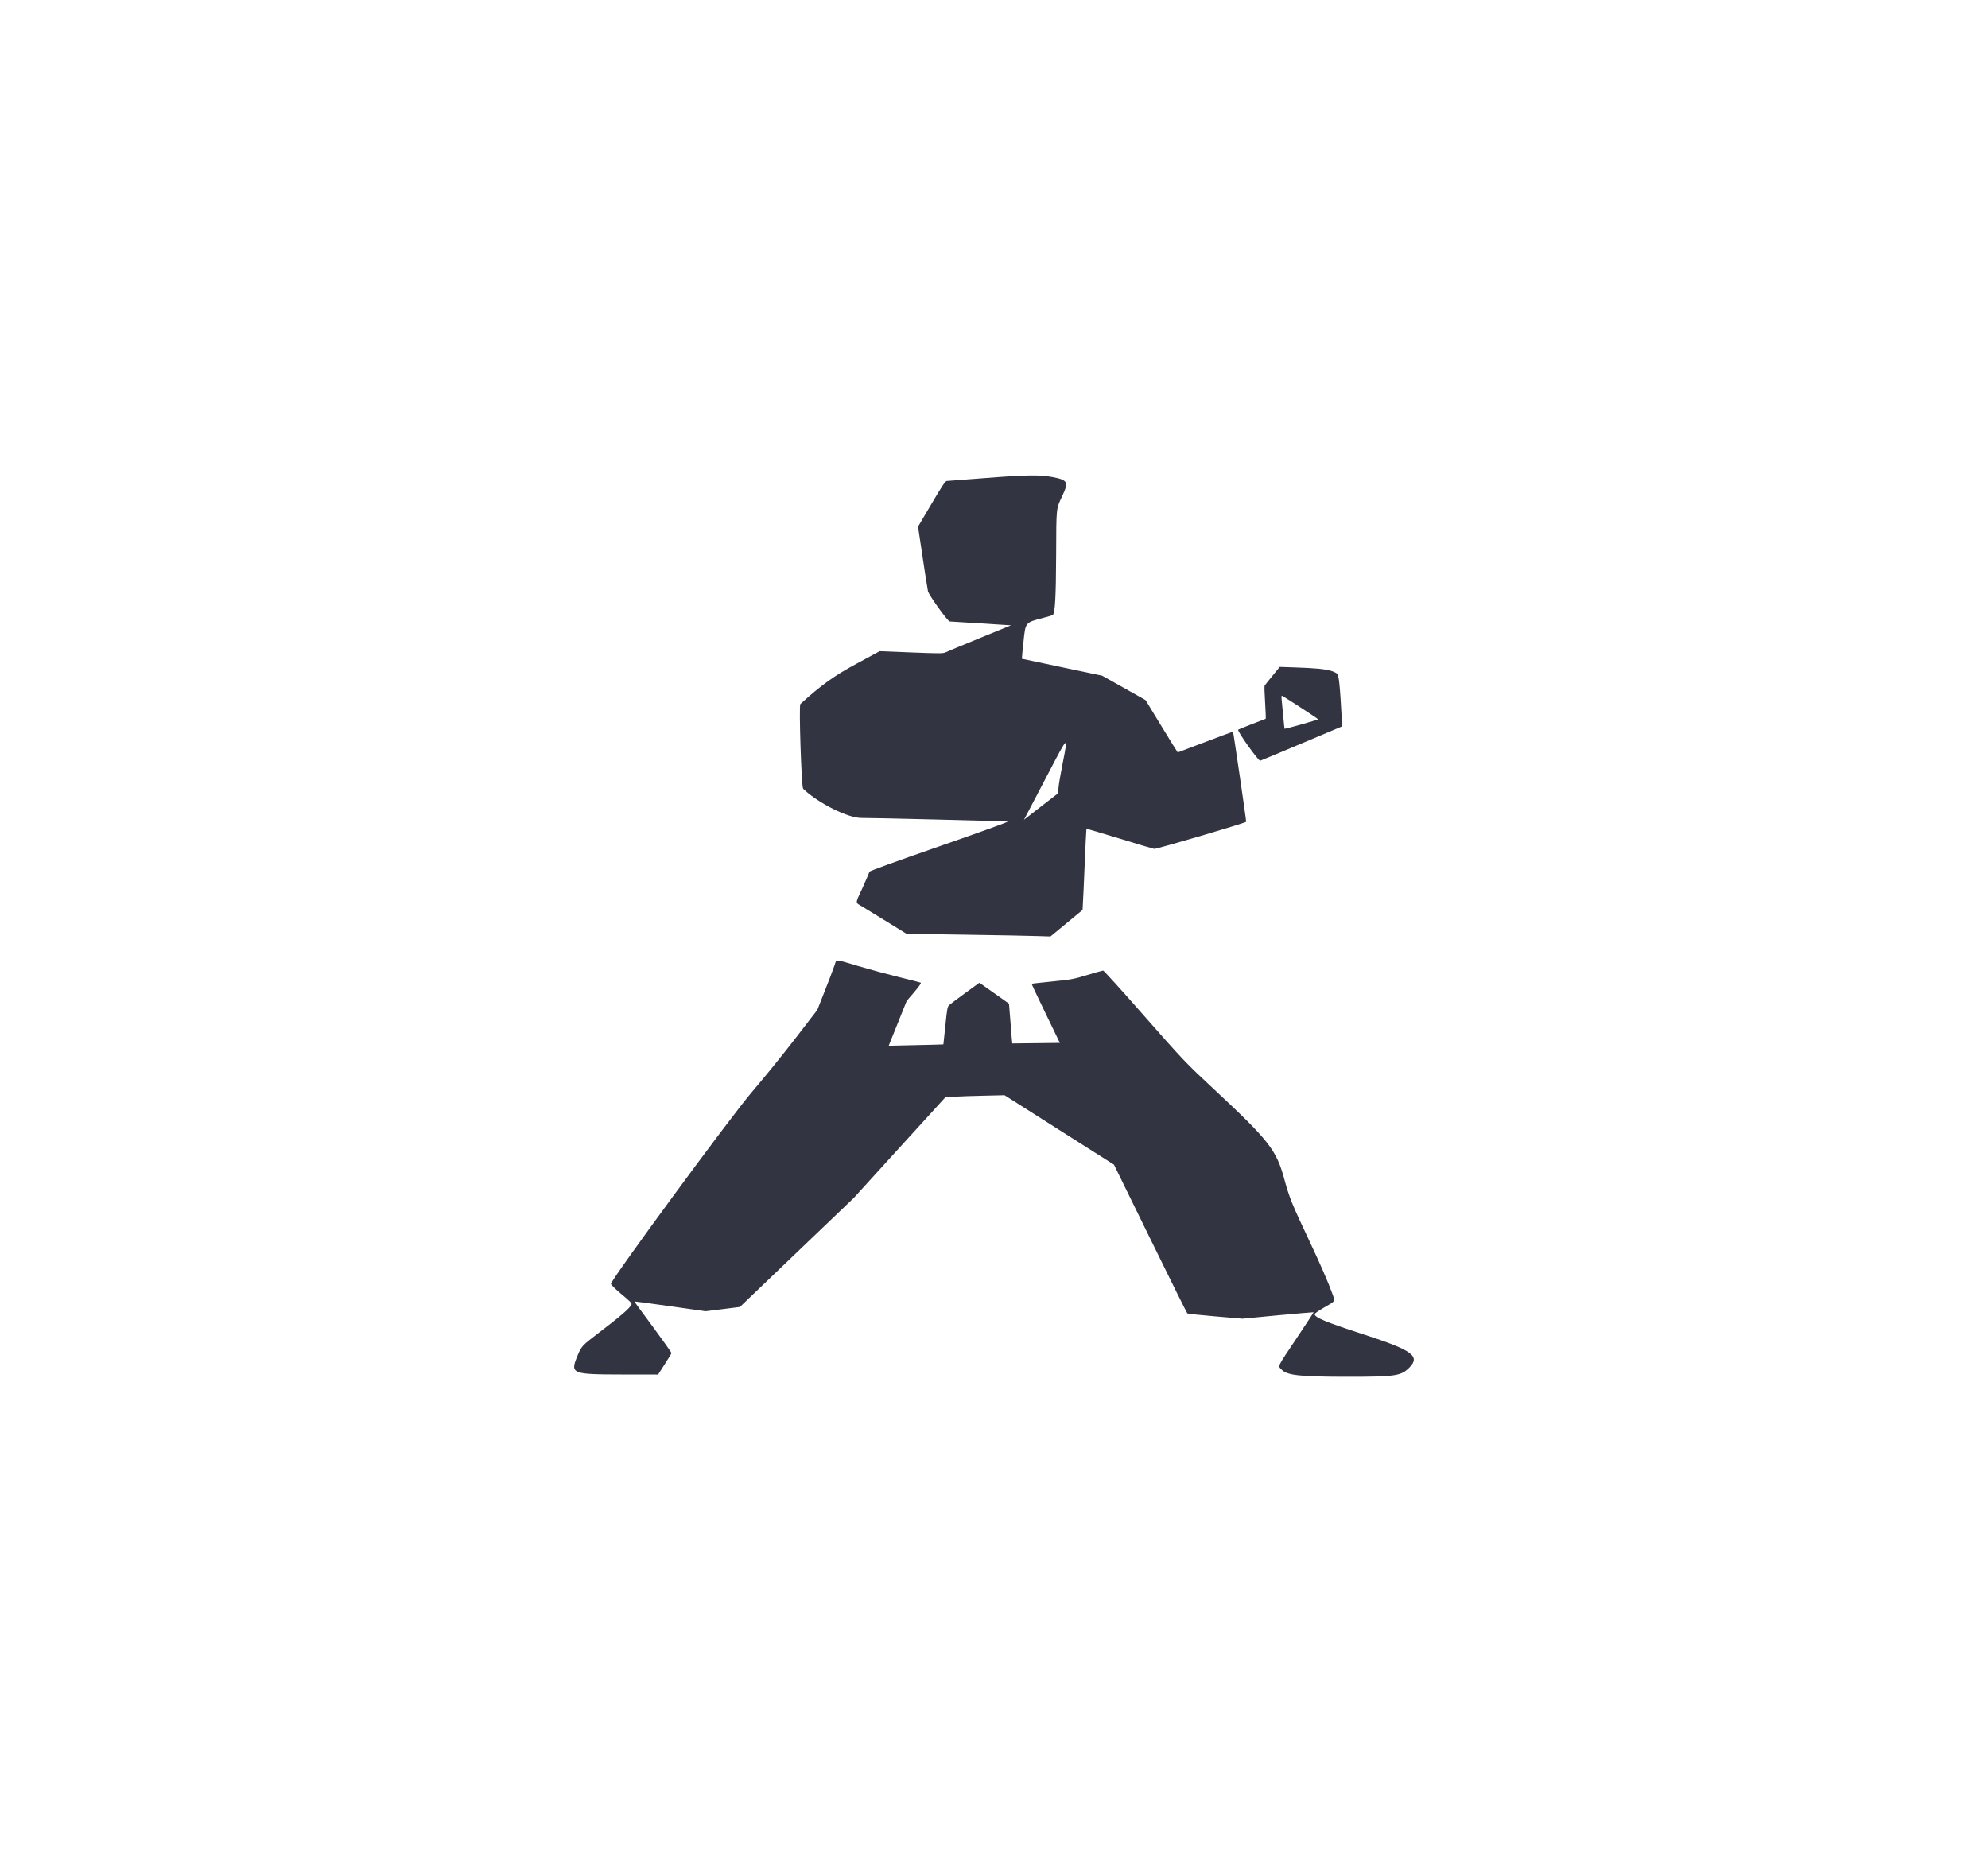 <svg width="322" height="300" viewBox="0 0 322 300" fill="none" xmlns="http://www.w3.org/2000/svg">
<g filter="url(#filter0_d_2853_31)">
<rect x="25.225" y="25" width="271" height="250" rx="15" fill="white"/>
</g>
<path d="M170.448 77.259C172.951 77.743 173.12 78.056 172.079 80.283C171.044 82.495 171.094 81.996 171.064 90.001C171.036 96.708 170.89 99.263 170.529 99.621C170.491 99.659 169.751 99.878 168.885 100.105C166.028 100.853 166.103 100.764 165.765 104.073C165.663 104.945 165.579 105.82 165.515 106.696C165.53 106.711 168.46 107.333 172.027 108.079L178.515 109.442L185.549 113.395L188.133 117.636C189.55 119.964 190.73 121.868 190.76 121.868C190.783 121.868 192.801 121.106 195.231 120.176C197.668 119.246 199.686 118.5 199.716 118.528C199.782 118.594 201.896 133.063 201.843 133.108C201.543 133.363 187.28 137.561 186.942 137.495C186.701 137.45 184.147 136.689 181.261 135.802C178.376 134.917 175.999 134.22 175.969 134.243C175.946 134.273 175.8 137.231 175.653 140.826C175.568 143.014 175.465 145.201 175.345 147.387C175.33 147.402 174.148 148.367 172.733 149.547L170.147 151.684L168.122 151.62C167.013 151.575 161.764 151.479 156.465 151.399L146.834 151.252L143.715 149.327C142.364 148.493 141.007 147.659 139.641 146.83C138.489 146.135 138.474 146.485 139.752 143.704C140.33 142.421 140.815 141.295 140.815 141.199C140.815 141.083 144.993 139.566 152.207 137.062C158.822 134.762 163.444 133.093 163.226 133.071C162.294 132.99 140.749 132.456 139.596 132.486C137.423 132.542 132.528 130.105 130.083 127.755C129.811 127.492 129.379 114.267 129.636 114.033C133.019 110.958 135.112 109.455 138.782 107.479L142.49 105.473L147.597 105.678C152.053 105.854 152.757 105.854 153.118 105.678C153.344 105.56 155.826 104.529 158.637 103.378L163.754 101.284L158.91 100.976C157.219 100.861 155.528 100.756 153.836 100.661C153.515 100.669 150.439 96.378 150.299 95.741C149.996 93.918 149.71 92.092 149.441 90.263L148.698 85.299L150.878 81.608C152.575 78.731 153.118 77.91 153.346 77.902C153.507 77.897 156.377 77.677 159.724 77.413C166.199 76.907 168.43 76.879 170.448 77.259ZM213.568 108.306C215.079 108.452 216.071 108.724 216.569 109.119C216.869 109.361 217.033 110.942 217.362 117.034L217.392 117.651L210.88 120.395C207.291 121.904 204.253 123.179 204.127 123.214C203.849 123.31 200.348 118.389 200.552 118.2C200.618 118.14 201.631 117.724 202.798 117.276C203.535 117 204.269 116.717 205 116.427C205.046 116.398 205 115.212 204.912 113.791C204.818 112.362 204.781 111.133 204.831 111.06C204.876 110.979 205.448 110.261 206.094 109.47L207.284 108.021L209.713 108.102C211.057 108.139 212.79 108.233 213.566 108.308M207.592 113.35C207.637 113.725 207.753 114.919 207.849 116.003C207.943 117.094 208.039 118.009 208.062 118.039C208.12 118.112 213.502 116.588 213.492 116.502C213.487 116.406 207.761 112.685 207.622 112.685C207.562 112.685 207.547 112.983 207.592 113.35ZM170.083 124.708C168.958 126.87 167.828 129.022 166.697 131.176L165.853 132.778L168.614 130.632L171.374 128.495L171.455 127.535C171.498 127.016 171.799 125.258 172.122 123.632C173.024 119.085 173.021 119.092 170.083 124.708ZM139.032 156.483C141.219 157.123 143.418 157.718 145.63 158.269C147.458 158.715 149.037 159.118 149.132 159.169C149.241 159.227 148.869 159.769 148.082 160.693L146.857 162.127L145.402 165.76L143.942 169.383L148.362 169.282C150.797 169.23 152.795 169.179 152.803 169.164C152.81 169.157 152.957 167.781 153.126 166.11C153.404 163.349 153.464 163.042 153.75 162.787C153.924 162.633 155.093 161.754 156.354 160.837L158.637 159.176L161.039 160.875L163.431 162.567L163.689 165.788C163.82 167.561 163.946 169.01 163.959 169.01L167.821 168.967L171.668 168.922L169.362 164.155C168.093 161.542 167.073 159.375 167.101 159.352C167.124 159.322 168.629 159.154 170.448 158.972C173.539 158.663 173.906 158.597 176.123 157.922C177.422 157.529 178.575 157.206 178.679 157.206C178.788 157.206 181.511 160.209 184.741 163.885C191.869 171.983 191.92 172.041 196.779 176.567C205.551 184.747 206.741 186.277 208.026 191.001C208.862 194.06 209.214 194.924 212.224 201.304C213.788 204.612 215.219 207.902 215.763 209.439C216.276 210.901 216.439 210.632 214.316 211.876C213.56 212.317 212.936 212.755 212.936 212.851C212.929 213.4 214.77 214.161 220.885 216.147C228.791 218.709 230.106 219.667 228.263 221.527C226.934 222.861 226.017 223 218.39 223C210.572 223 208.458 222.773 207.584 221.843C206.968 221.191 206.763 221.622 209.963 216.835C211.534 214.499 212.79 212.564 212.767 212.551C212.737 212.529 210.14 212.755 206.983 213.048L201.242 213.597L196.852 213.222C194.438 213.02 192.399 212.799 192.316 212.74C192.235 212.682 189.535 207.235 186.305 200.636L180.432 188.643L171.564 183.019L162.704 177.395L159.021 177.483C157.422 177.513 155.824 177.57 154.227 177.652L153.118 177.738L145.703 185.881L138.299 194.025L129.07 202.854L119.844 211.694L117.068 212.045L114.294 212.39L108.546 211.576C105.389 211.13 102.784 210.778 102.762 210.8C102.739 210.823 104.09 212.682 105.765 214.93C107.43 217.185 108.781 219.09 108.758 219.178C108.738 219.266 108.238 220.078 107.657 220.987L106.593 222.64L100.999 222.633C92.487 222.619 92.323 222.546 93.558 219.543C94.151 218.107 94.336 217.903 96.602 216.175C100.524 213.181 101.926 211.987 102.277 211.32C102.388 211.123 102.115 210.83 100.678 209.636C99.723 208.838 98.945 208.084 98.953 207.958C98.99 207.248 118.427 180.785 121.774 176.897C124.168 174.072 126.5 171.195 128.77 168.27L132.381 163.578L133.68 160.282C134.214 158.946 134.725 157.6 135.213 156.246C135.501 155.347 135.127 155.318 139.032 156.483Z" fill="#323541"/>
<defs>
<filter id="filter0_d_2853_31" x="0.225" y="0" width="321" height="300" filterUnits="userSpaceOnUse" color-interpolation-filters="sRGB">
<feFlood flood-opacity="0" result="BackgroundImageFix"/>
<feColorMatrix in="SourceAlpha" type="matrix" values="0 0 0 0 0 0 0 0 0 0 0 0 0 0 0 0 0 0 127 0" result="hardAlpha"/>
<feOffset/>
<feGaussianBlur stdDeviation="12.5"/>
<feComposite in2="hardAlpha" operator="out"/>
<feColorMatrix type="matrix" values="0 0 0 0 0 0 0 0 0 0 0 0 0 0 0 0 0 0 0.25 0"/>
<feBlend mode="normal" in2="BackgroundImageFix" result="effect1_dropShadow_2853_31"/>
<feBlend mode="normal" in="SourceGraphic" in2="effect1_dropShadow_2853_31" result="shape"/>
</filter>
</defs>
</svg>
